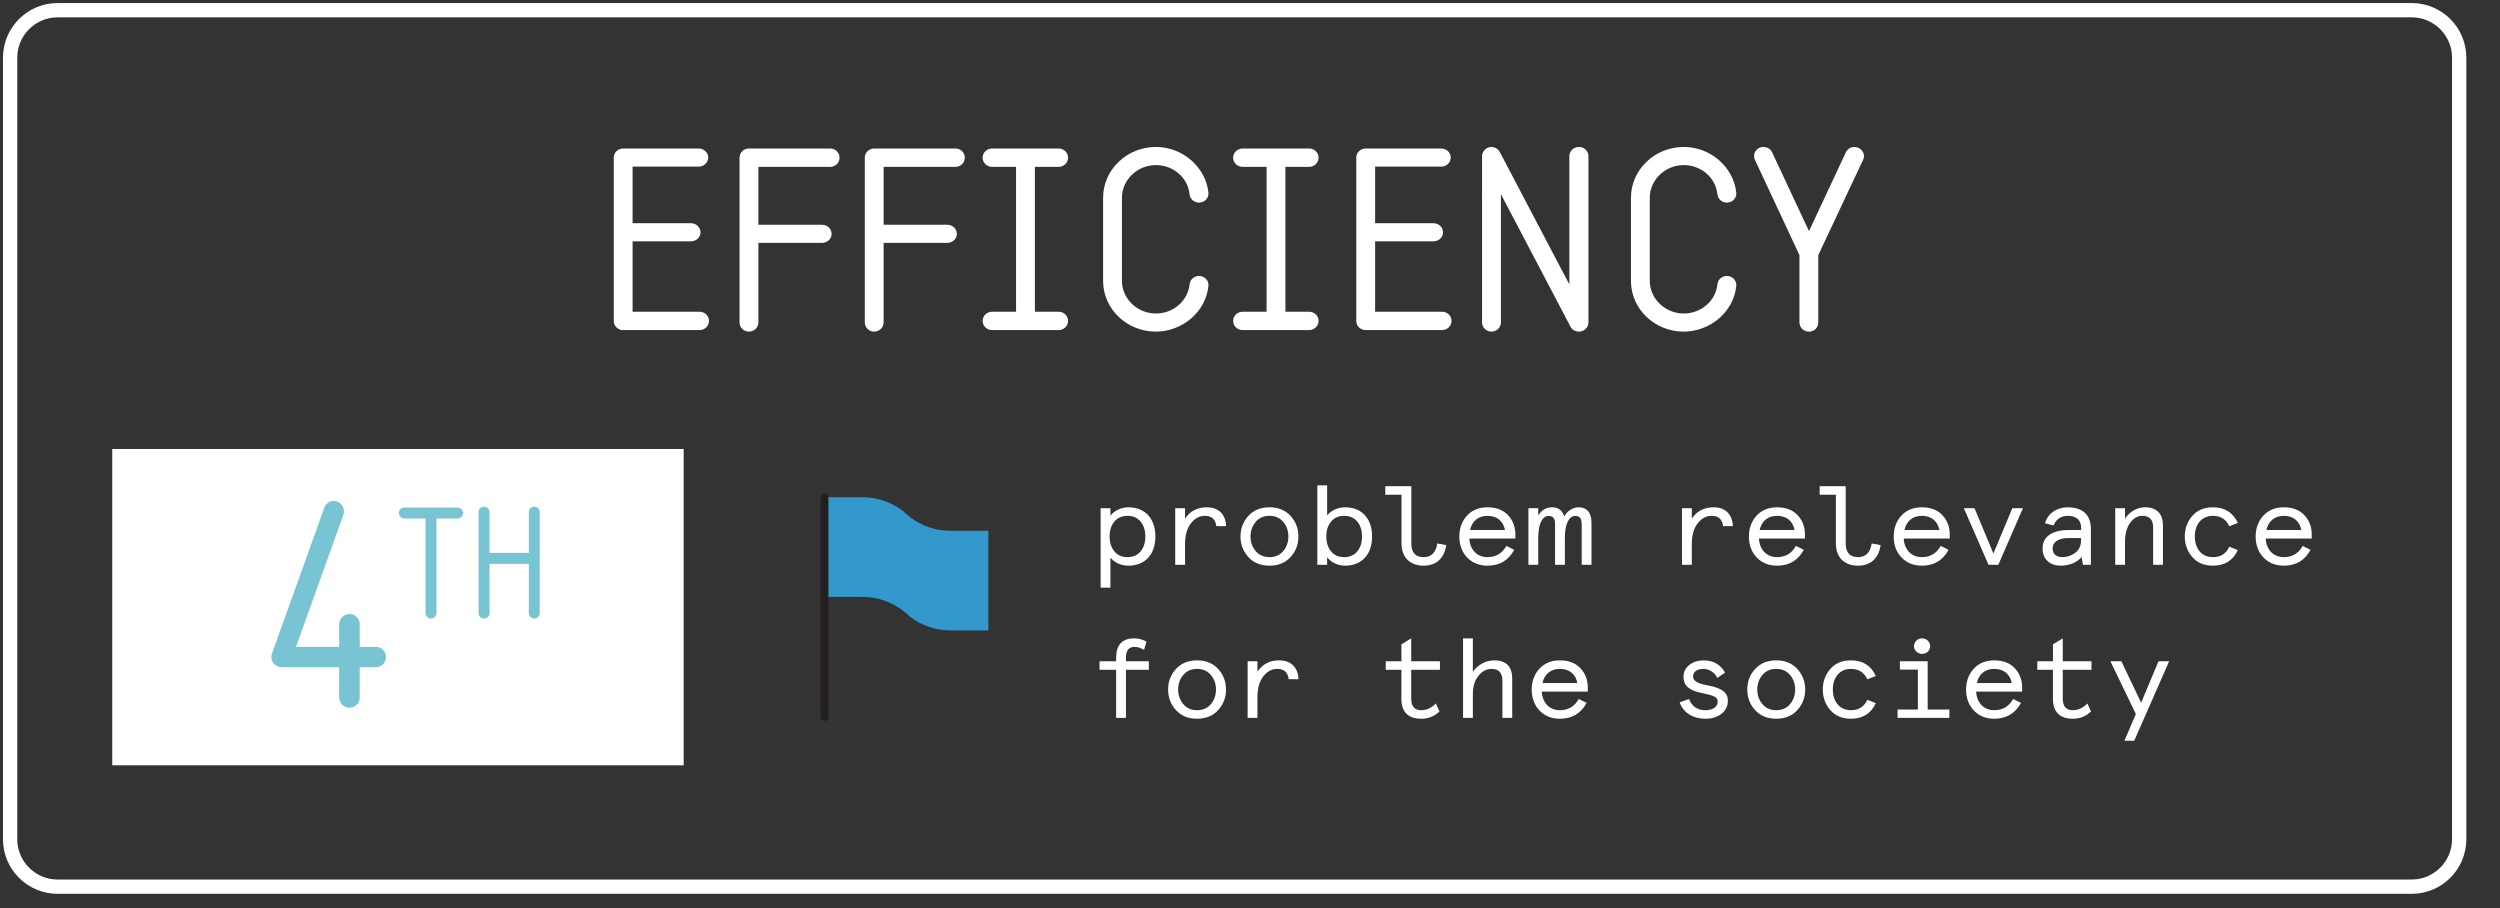 <?xml version="1.0" encoding="utf-8"?>
<!-- Generator: Adobe Illustrator 16.0.0, SVG Export Plug-In . SVG Version: 6.00 Build 0)  -->
<!DOCTYPE svg PUBLIC "-//W3C//DTD SVG 1.1//EN" "http://www.w3.org/Graphics/SVG/1.1/DTD/svg11.dtd">
<svg version="1.1" id="Layer_1" xmlns="http://www.w3.org/2000/svg" xmlns:xlink="http://www.w3.org/1999/xlink" x="0px" y="0px"
	 width="245px" height="89px" viewBox="0 0 245 89" enable-background="new 0 0 245 89" xml:space="preserve">
<rect x="0" y="0" width="245" height="89" fill="#333333" stroke="none"/>
<g id="Layer_1_1_">
</g>
<g id="Layer_3">
	<rect x="0.796" y="14.399" fill="none" width="239.815" height="25.547"/>
	<g enable-background="new    ">
		<path fill="#FFFFFF" d="M69.482,31.449c0,0.5-0.416,0.9-0.936,0.9h-7.488c-0.494,0-0.91-0.4-0.91-0.9V15.428
			c0-0.475,0.416-0.875,0.91-0.875h7.41c0.52,0,0.936,0.4,0.936,0.875c0,0.5-0.416,0.9-0.936,0.9h-6.474v5.548h5.72
			c0.52,0,0.936,0.4,0.936,0.9c0,0.475-0.416,0.875-0.936,0.875h-5.72v6.898h6.552C69.066,30.549,69.482,30.949,69.482,31.449z"/>
		<path fill="#FFFFFF" d="M74.321,16.353v5.674h6.24c0.52,0,0.936,0.4,0.936,0.899c0,0.475-0.416,0.875-0.936,0.875h-6.24v7.798
			c0,0.5-0.416,0.9-0.936,0.9c-0.494,0-0.91-0.4-0.91-0.9V15.453c0-0.5,0.416-0.9,0.91-0.9h7.982c0.494,0,0.91,0.4,0.91,0.9
			c0,0.5-0.416,0.9-0.91,0.9H74.321z"/>
		<path fill="#FFFFFF" d="M86.596,16.353v5.674h6.24c0.52,0,0.936,0.4,0.936,0.899c0,0.475-0.416,0.875-0.936,0.875h-6.24v7.798
			c0,0.5-0.416,0.9-0.936,0.9c-0.494,0-0.91-0.4-0.91-0.9V15.453c0-0.5,0.416-0.9,0.91-0.9h7.982c0.494,0,0.91,0.4,0.91,0.9
			c0,0.5-0.416,0.9-0.91,0.9H86.596z"/>
		<path fill="#FFFFFF" d="M104.67,31.449c0,0.5-0.416,0.9-0.936,0.9h-6.5c-0.52,0-0.936-0.4-0.936-0.9c0-0.5,0.416-0.9,0.936-0.9
			h2.34V16.353h-2.34c-0.52,0-0.936-0.4-0.936-0.9c0-0.5,0.416-0.9,0.936-0.9h6.5c0.52,0,0.936,0.4,0.936,0.9
			c0,0.5-0.416,0.9-0.936,0.9h-2.314v14.196h2.314C104.254,30.549,104.67,30.949,104.67,31.449z"/>
		<path fill="#FFFFFF" d="M108.104,27.525v-8.148c0-2.725,2.314-4.974,5.174-4.974c2.678,0,4.889,2.025,5.148,4.474
			c0.052,0.475-0.312,0.925-0.832,0.975c-0.494,0.05-0.962-0.3-1.014-0.8c-0.156-1.625-1.586-2.874-3.302-2.874
			c-1.82,0-3.328,1.45-3.328,3.199v8.148c0,1.75,1.508,3.199,3.328,3.199c1.716,0,3.146-1.25,3.302-2.875
			c0.052-0.5,0.52-0.85,1.014-0.8c0.52,0.05,0.884,0.5,0.832,0.975c-0.26,2.574-2.6,4.474-5.148,4.474
			C110.418,32.499,108.104,30.274,108.104,27.525z"/>
		<path fill="#FFFFFF" d="M129.221,31.449c0,0.5-0.416,0.9-0.936,0.9h-6.501c-0.52,0-0.936-0.4-0.936-0.9c0-0.5,0.416-0.9,0.936-0.9
			h2.341V16.353h-2.341c-0.52,0-0.936-0.4-0.936-0.9c0-0.5,0.416-0.9,0.936-0.9h6.501c0.52,0,0.936,0.4,0.936,0.9
			c0,0.5-0.416,0.9-0.936,0.9h-2.314v14.196h2.314C128.805,30.549,129.221,30.949,129.221,31.449z"/>
		<path fill="#FFFFFF" d="M142.25,31.449c0,0.5-0.416,0.9-0.937,0.9h-7.488c-0.494,0-0.91-0.4-0.91-0.9V15.428
			c0-0.475,0.416-0.875,0.91-0.875h7.41c0.521,0,0.937,0.4,0.937,0.875c0,0.5-0.416,0.9-0.937,0.9h-6.474v5.548h5.72
			c0.521,0,0.937,0.4,0.937,0.9c0,0.475-0.416,0.875-0.937,0.875h-5.72v6.898h6.552C141.834,30.549,142.25,30.949,142.25,31.449z"/>
		<path fill="#FFFFFF" d="M153.901,31.999l-6.812-12.972v12.572c0,0.5-0.416,0.9-0.937,0.9c-0.494,0-0.91-0.4-0.91-0.9V15.303
			c0-0.5,0.442-0.9,0.91-0.9c0.338,0,0.677,0.2,0.832,0.5l6.812,12.972V15.303c0-0.5,0.416-0.9,0.937-0.9
			c0.52,0,0.936,0.4,0.936,0.9v16.296c0,0.425-0.312,0.775-0.728,0.875c-0.078,0.025-0.131,0.025-0.208,0.025
			C154.395,32.499,154.057,32.324,153.901,31.999z"/>
		<path fill="#FFFFFF" d="M159.833,27.525v-8.148c0-2.725,2.313-4.974,5.174-4.974c2.679,0,4.889,2.025,5.148,4.474
			c0.052,0.475-0.312,0.925-0.832,0.975c-0.494,0.05-0.962-0.3-1.015-0.8c-0.155-1.625-1.586-2.874-3.302-2.874
			c-1.819,0-3.328,1.45-3.328,3.199v8.148c0,1.75,1.509,3.199,3.328,3.199c1.716,0,3.146-1.25,3.302-2.875
			c0.053-0.5,0.521-0.85,1.015-0.8c0.521,0.05,0.884,0.5,0.832,0.975c-0.26,2.574-2.601,4.474-5.148,4.474
			C162.146,32.499,159.833,30.274,159.833,27.525z"/>
		<path fill="#FFFFFF" d="M182.587,15.653L178.192,25v6.598c0,0.5-0.39,0.9-0.91,0.9c-0.52,0-0.936-0.4-0.936-0.9V25l-4.368-9.348
			c-0.26-0.55,0.13-1.25,0.832-1.25c0.363,0,0.701,0.2,0.857,0.525l3.614,7.723l3.614-7.723c0.156-0.325,0.469-0.525,0.832-0.525
			C182.353,14.403,182.873,15.028,182.587,15.653z"/>
	</g>
	<rect x="78.5" y="47.561" fill="none" width="165.119" height="39.332"/>
	<rect x="11" y="44" fill="#FFFFFF" width="56" height="31"/>
	<rect x="2.7" y="49.084" fill="none" width="74.355" height="31.109"/>
	<g enable-background="new    ">
		<path fill="#78C4D3" d="M37.83,64.399c0,0.532-0.448,0.98-0.98,0.98h-1.596v2.968c0,0.56-0.448,1.008-1.008,1.008
			c-0.56,0-1.008-0.448-1.008-1.008V65.38h-5.656c-0.672,0-1.176-0.673-0.924-1.345l5.124-14.279c0.14-0.42,0.532-0.672,0.924-0.672
			c0.672,0,1.148,0.672,0.952,1.344L29.01,63.392h4.228V61.18c0-0.561,0.448-1.008,1.008-1.008c0.56,0,1.008,0.447,1.008,1.008
			v2.212h1.596C37.382,63.392,37.83,63.84,37.83,64.399z"/>
	</g>
	<g enable-background="new    ">
		<path fill="#78C4D3" d="M44.835,49.741c0.304,0,0.546,0.242,0.546,0.53c0,0.303-0.242,0.546-0.546,0.546h-2.061v9.258
			c0,0.303-0.242,0.545-0.545,0.545c-0.288,0-0.53-0.242-0.53-0.545v-9.258h-2.061c-0.304,0-0.546-0.243-0.546-0.546
			c0-0.288,0.242-0.53,0.546-0.53H44.835z"/>
		<path fill="#78C4D3" d="M52.898,50.196v9.879c0,0.303-0.242,0.545-0.545,0.545c-0.288,0-0.53-0.242-0.53-0.545v-4.818h-3.849
			v4.818c0,0.303-0.243,0.545-0.53,0.545c-0.304,0-0.546-0.242-0.546-0.545v-9.879c0-0.304,0.242-0.546,0.546-0.546
			c0.287,0,0.53,0.242,0.53,0.546v3.984h3.849v-3.984c0-0.304,0.242-0.546,0.53-0.546C52.656,49.65,52.898,49.893,52.898,50.196z"/>
	</g>
	<g>
		<path fill="none" stroke="#FFFFFF" stroke-width="1.4" stroke-miterlimit="10" d="M241,82.25c0,2.555-2.089,4.643-4.643,4.643
			H5.635c-2.554,0-4.643-2.088-4.643-4.643V5.643C0.992,3.089,3.081,1,5.635,1h230.723C238.911,1,241,3.089,241,5.643V82.25z"/>
	</g>
	<g>
		<path fill="#FFFFFF" d="M108.821,54.645v2.948h-0.961v-7.789h0.961v0.737c0.354-0.473,1.019-0.825,1.763-0.825
			c1.659,0,2.644,1.133,2.644,2.86s-0.984,2.86-2.644,2.86C109.817,55.437,109.175,55.096,108.821,54.645z M112.243,52.576
			c0-0.605-0.16-1.089-0.469-1.463c-0.31-0.374-0.744-0.562-1.282-0.562s-0.973,0.188-1.281,0.562
			c-0.31,0.374-0.47,0.857-0.47,1.463s0.16,1.089,0.47,1.463c0.309,0.374,0.743,0.562,1.281,0.562s0.973-0.188,1.282-0.562
			C112.083,53.665,112.243,53.182,112.243,52.576z"/>
		<path fill="#FFFFFF" d="M119.2,51.564c-0.08-0.672-0.457-1.013-1.109-1.013c-0.538,0-1.008,0.242-1.385,0.737
			c-0.378,0.484-0.572,1.166-0.572,2.058v2.002h-0.962v-5.545h0.962v1.023c0.492-0.737,1.201-1.111,2.128-1.111
			c1.145,0,1.843,0.66,1.9,1.849H119.2z"/>
		<path fill="#FFFFFF" d="M121.569,52.576c0-0.792,0.263-1.463,0.777-2.024c0.516-0.561,1.203-0.836,2.06-0.836
			c0.859,0,1.545,0.275,2.061,0.836c0.516,0.562,0.777,1.232,0.777,2.024s-0.262,1.463-0.777,2.024
			c-0.516,0.561-1.201,0.836-2.061,0.836c-0.857,0-1.544-0.275-2.06-0.836C121.832,54.039,121.569,53.368,121.569,52.576z
			 M122.552,52.576c0,0.562,0.172,1.034,0.504,1.431c0.332,0.396,0.789,0.594,1.35,0.594s1.02-0.198,1.352-0.594
			c0.33-0.396,0.502-0.869,0.502-1.431c0-0.561-0.172-1.034-0.502-1.43c-0.332-0.396-0.791-0.595-1.352-0.595
			s-1.018,0.198-1.35,0.595C122.724,51.542,122.552,52.016,122.552,52.576z"/>
		<path fill="#FFFFFF" d="M130.059,54.611v0.737h-0.961V47.56h0.961v2.948c0.355-0.451,0.996-0.792,1.764-0.792
			c1.658,0,2.643,1.133,2.643,2.86s-0.984,2.86-2.643,2.86C131.078,55.437,130.414,55.085,130.059,54.611z M133.48,52.576
			c0-0.605-0.16-1.089-0.469-1.463s-0.744-0.562-1.281-0.562c-0.539,0-0.973,0.188-1.281,0.562
			c-0.311,0.374-0.471,0.857-0.471,1.463s0.16,1.089,0.471,1.463c0.309,0.374,0.742,0.562,1.281,0.562
			c0.537,0,0.973-0.188,1.281-0.562S133.48,53.182,133.48,52.576z"/>
		<path fill="#FFFFFF" d="M137.348,48.483h-1.59v-0.836h2.553v5.611c0,0.891,0.4,1.342,1.213,1.342c0.744,0,1.189-0.451,1.338-1.342
			l0.871,0.165c-0.195,1.319-1.008,2.013-2.209,2.013c-1.34,0-2.176-0.803-2.176-2.178V48.483z"/>
		<path fill="#FFFFFF" d="M148.506,52.774h-4.51c0.059,1.1,0.756,1.826,1.775,1.826c0.824,0,1.441-0.363,1.854-1.101l0.766,0.386
			c-0.561,1.034-1.43,1.551-2.619,1.551c-0.824,0-1.488-0.275-2.004-0.814c-0.504-0.539-0.754-1.221-0.754-2.046
			c0-0.803,0.25-1.485,0.742-2.035c0.504-0.55,1.18-0.825,2.016-0.825c0.857,0,1.533,0.253,2.014,0.771
			c0.48,0.506,0.721,1.144,0.721,1.903V52.774z M144.066,51.938h3.422c-0.172-0.881-0.791-1.387-1.717-1.387
			C144.867,50.552,144.26,51.069,144.066,51.938z"/>
		<path fill="#FFFFFF" d="M155.967,55.349h-0.961V51.41c0-0.605-0.184-0.848-0.629-0.848c-0.596,0-1.02,0.716-1.02,2.179v2.607
			h-0.961V51.41c0-0.605-0.184-0.848-0.629-0.848c-0.596,0-1.02,0.716-1.02,2.179v2.607h-0.961v-5.545h0.961v0.704
			c0.344-0.528,0.789-0.792,1.352-0.792c0.617,0,1.018,0.297,1.189,0.902c0.309-0.539,0.824-0.902,1.42-0.902
			c0.766,0,1.258,0.484,1.258,1.496V55.349z"/>
		<path fill="#FFFFFF" d="M168.863,51.564c-0.08-0.672-0.457-1.013-1.109-1.013c-0.539,0-1.008,0.242-1.385,0.737
			c-0.379,0.484-0.572,1.166-0.572,2.058v2.002h-0.963v-5.545h0.963v1.023c0.492-0.737,1.201-1.111,2.127-1.111
			c1.145,0,1.844,0.66,1.9,1.849H168.863z"/>
		<path fill="#FFFFFF" d="M176.885,52.774h-4.51c0.059,1.1,0.756,1.826,1.775,1.826c0.824,0,1.441-0.363,1.854-1.101l0.766,0.386
			c-0.561,1.034-1.43,1.551-2.619,1.551c-0.824,0-1.488-0.275-2.004-0.814c-0.504-0.539-0.754-1.221-0.754-2.046
			c0-0.803,0.25-1.485,0.742-2.035c0.504-0.55,1.18-0.825,2.016-0.825c0.857,0,1.533,0.253,2.014,0.771
			c0.48,0.506,0.721,1.144,0.721,1.903V52.774z M172.445,51.938h3.422c-0.172-0.881-0.791-1.387-1.717-1.387
			C173.246,50.552,172.639,51.069,172.445,51.938z"/>
		<path fill="#FFFFFF" d="M179.916,48.483h-1.59v-0.836h2.553v5.611c0,0.891,0.4,1.342,1.213,1.342c0.744,0,1.189-0.451,1.338-1.342
			l0.871,0.165c-0.195,1.319-1.008,2.013-2.209,2.013c-1.34,0-2.176-0.803-2.176-2.178V48.483z"/>
		<path fill="#FFFFFF" d="M191.074,52.774h-4.51c0.059,1.1,0.756,1.826,1.775,1.826c0.824,0,1.441-0.363,1.854-1.101l0.766,0.386
			c-0.561,1.034-1.43,1.551-2.619,1.551c-0.824,0-1.488-0.275-2.004-0.814c-0.504-0.539-0.754-1.221-0.754-2.046
			c0-0.803,0.25-1.485,0.742-2.035c0.504-0.55,1.18-0.825,2.016-0.825c0.857,0,1.533,0.253,2.014,0.771
			c0.48,0.506,0.721,1.144,0.721,1.903V52.774z M186.635,51.938h3.422c-0.172-0.881-0.791-1.387-1.717-1.387
			C187.436,50.552,186.828,51.069,186.635,51.938z"/>
		<path fill="#FFFFFF" d="M197.207,49.804h1.043l-2.416,5.545h-0.961l-2.414-5.545h1.041l1.854,4.444L197.207,49.804z"/>
		<path fill="#FFFFFF" d="M204.908,55.349h-0.777l-0.137-0.781c-0.367,0.518-1.18,0.869-2.037,0.869
			c-1.02,0-1.785-0.594-1.785-1.684c0-1.198,0.973-1.814,2.609-1.814h1.166v-0.242c0-0.804-0.549-1.145-1.326-1.145
			c-0.652,0-1.18,0.385-1.363,0.946l-0.846-0.22c0.262-0.957,1.145-1.562,2.209-1.562c1.418,0,2.287,0.671,2.287,2.135V55.349z
			 M202.105,54.601c0.457,0,0.881-0.144,1.258-0.418c0.391-0.286,0.584-0.715,0.584-1.276V52.73h-1.258
			c-0.973,0-1.533,0.396-1.533,1.022C201.156,54.281,201.521,54.601,202.105,54.601z"/>
		<path fill="#FFFFFF" d="M211.969,55.349h-0.961v-3.663c0-0.76-0.354-1.134-1.064-1.134c-0.469,0-0.869,0.231-1.201,0.704
			c-0.332,0.462-0.492,1.078-0.492,1.859v2.233h-0.961v-5.545h0.961v1.023c0.424-0.66,1.168-1.111,1.957-1.111
			c1.18,0,1.762,0.671,1.762,1.771V55.349z"/>
		<path fill="#FFFFFF" d="M219.305,53.907c-0.469,1.023-1.281,1.529-2.438,1.529c-0.848,0-1.521-0.275-2.014-0.836
			c-0.492-0.562-0.744-1.232-0.744-2.024s0.252-1.463,0.744-2.024c0.492-0.561,1.166-0.836,2.014-0.836
			c1.156,0,1.969,0.506,2.438,1.529l-0.836,0.33c-0.309-0.683-0.836-1.023-1.602-1.023c-1.111,0-1.773,0.836-1.773,2.024
			s0.662,2.024,1.773,2.024c0.766,0,1.293-0.341,1.602-1.023L219.305,53.907z"/>
		<path fill="#FFFFFF" d="M226.549,52.774h-4.51c0.057,1.1,0.756,1.826,1.773,1.826c0.824,0,1.441-0.363,1.854-1.101l0.768,0.386
			c-0.561,1.034-1.43,1.551-2.621,1.551c-0.824,0-1.488-0.275-2.002-0.814c-0.504-0.539-0.756-1.221-0.756-2.046
			c0-0.803,0.252-1.485,0.744-2.035c0.504-0.55,1.178-0.825,2.014-0.825c0.859,0,1.533,0.253,2.014,0.771
			c0.482,0.506,0.723,1.144,0.723,1.903V52.774z M222.107,51.938h3.422c-0.172-0.881-0.789-1.387-1.717-1.387
			C222.908,50.552,222.303,51.069,222.107,51.938z"/>
		<path fill="#FFFFFF" d="M112.117,63.692c-0.32-0.197-0.629-0.297-0.927-0.297c-0.561,0-0.847,0.353-0.847,1.045v0.363h2.243v0.836
			h-2.243v4.709h-0.962V65.64h-1.625v-0.836h1.625v-0.341c0-1.266,0.596-1.903,1.774-1.903c0.435,0,0.835,0.11,1.201,0.319
			L112.117,63.692z"/>
		<path fill="#FFFFFF" d="M114.474,67.576c0-0.792,0.263-1.463,0.777-2.024c0.516-0.561,1.202-0.836,2.061-0.836
			s1.545,0.275,2.06,0.836c0.516,0.562,0.778,1.232,0.778,2.024s-0.263,1.463-0.778,2.024c-0.515,0.561-1.201,0.836-2.06,0.836
			s-1.545-0.275-2.061-0.836C114.737,69.039,114.474,68.368,114.474,67.576z M115.458,67.576c0,0.562,0.172,1.034,0.504,1.431
			c0.332,0.396,0.79,0.594,1.351,0.594s1.019-0.198,1.351-0.594c0.331-0.396,0.503-0.869,0.503-1.431
			c0-0.561-0.172-1.034-0.503-1.43c-0.332-0.396-0.79-0.595-1.351-0.595s-1.019,0.198-1.351,0.595
			C115.629,66.542,115.458,67.016,115.458,67.576z"/>
		<path fill="#FFFFFF" d="M126.295,66.564c-0.08-0.672-0.457-1.013-1.109-1.013c-0.539,0-1.008,0.242-1.385,0.737
			c-0.379,0.484-0.572,1.166-0.572,2.058v2.002h-0.962v-5.545h0.962v1.023c0.492-0.737,1.201-1.111,2.127-1.111
			c1.145,0,1.844,0.66,1.9,1.849H126.295z"/>
		<path fill="#FFFFFF" d="M135.803,65.64v-0.836h1.535v-1.661l0.961-0.583v2.244h2.814v0.836h-2.814v2.839
			c0,0.748,0.332,1.122,0.996,1.122c0.514,0,0.982-0.22,1.418-0.66l0.355,0.781c-0.492,0.473-1.088,0.715-1.773,0.715
			c-1.271,0-1.957-0.649-1.957-1.925V65.64H135.803z"/>
		<path fill="#FFFFFF" d="M148.197,70.349h-0.961v-3.631c0-0.781-0.355-1.166-1.064-1.166c-0.492,0-0.916,0.22-1.281,0.671
			c-0.367,0.451-0.551,1.046-0.551,1.805v2.321h-0.961V62.56h0.961v3.268c0.459-0.649,1.236-1.111,2.096-1.111
			c1.178,0,1.762,0.605,1.762,1.805V70.349z"/>
		<path fill="#FFFFFF" d="M155.602,67.774h-4.51c0.057,1.1,0.756,1.826,1.773,1.826c0.824,0,1.441-0.363,1.854-1.101l0.768,0.386
			c-0.561,1.034-1.43,1.551-2.621,1.551c-0.824,0-1.488-0.275-2.002-0.814c-0.504-0.539-0.756-1.221-0.756-2.046
			c0-0.803,0.252-1.485,0.744-2.035c0.504-0.55,1.178-0.825,2.014-0.825c0.859,0,1.533,0.253,2.014,0.771
			c0.482,0.506,0.723,1.144,0.723,1.903V67.774z M151.16,66.938h3.422c-0.172-0.881-0.789-1.387-1.717-1.387
			C151.961,65.552,151.355,66.069,151.16,66.938z"/>
		<path fill="#FFFFFF" d="M169.059,65.915l-0.756,0.517c-0.332-0.583-0.801-0.88-1.385-0.88c-0.549,0-0.996,0.242-0.996,0.737
			c0,0.451,0.424,0.682,1.34,0.858c0.492,0.099,0.801,0.165,1.178,0.33c0.539,0.22,0.893,0.594,0.893,1.177
			c0,0.55-0.217,0.99-0.641,1.31c-0.424,0.318-0.949,0.473-1.58,0.473c-1.189,0-2.15-0.583-2.506-1.606l0.916-0.33
			c0.264,0.693,0.812,1.101,1.59,1.101c0.699,0,1.225-0.297,1.225-0.858c0-0.439-0.434-0.594-1.486-0.813
			c-1.18-0.231-1.865-0.628-1.865-1.606c0-0.484,0.193-0.869,0.572-1.166c0.377-0.298,0.846-0.44,1.395-0.44
			C167.902,64.716,168.6,65.112,169.059,65.915z"/>
		<path fill="#FFFFFF" d="M171.232,67.576c0-0.792,0.262-1.463,0.777-2.024c0.516-0.561,1.201-0.836,2.061-0.836
			c0.857,0,1.545,0.275,2.059,0.836c0.516,0.562,0.779,1.232,0.779,2.024s-0.264,1.463-0.779,2.024
			c-0.514,0.561-1.201,0.836-2.059,0.836c-0.859,0-1.545-0.275-2.061-0.836C171.494,69.039,171.232,68.368,171.232,67.576z
			 M172.215,67.576c0,0.562,0.172,1.034,0.504,1.431c0.332,0.396,0.791,0.594,1.352,0.594s1.018-0.198,1.35-0.594
			c0.332-0.396,0.504-0.869,0.504-1.431c0-0.561-0.172-1.034-0.504-1.43c-0.332-0.396-0.789-0.595-1.35-0.595
			s-1.02,0.198-1.352,0.595C172.387,66.542,172.215,67.016,172.215,67.576z"/>
		<path fill="#FFFFFF" d="M183.83,68.907c-0.469,1.023-1.281,1.529-2.438,1.529c-0.846,0-1.521-0.275-2.014-0.836
			c-0.492-0.562-0.744-1.232-0.744-2.024s0.252-1.463,0.744-2.024c0.492-0.561,1.168-0.836,2.014-0.836
			c1.156,0,1.969,0.506,2.438,1.529l-0.834,0.33c-0.311-0.683-0.836-1.023-1.604-1.023c-1.109,0-1.773,0.836-1.773,2.024
			s0.664,2.024,1.773,2.024c0.768,0,1.293-0.341,1.604-1.023L183.83,68.907z"/>
		<path fill="#FFFFFF" d="M186.188,65.618v-0.814h2.725v4.73h2.127v0.814h-5.08v-0.814h1.99v-3.916H186.188z M188.361,62.56
			c0.447,0,0.791,0.341,0.791,0.771c0,0.429-0.344,0.748-0.791,0.748c-0.445,0-0.789-0.342-0.789-0.748
			C187.572,62.9,187.916,62.56,188.361,62.56z"/>
		<path fill="#FFFFFF" d="M198.17,67.774h-4.51c0.057,1.1,0.756,1.826,1.773,1.826c0.824,0,1.441-0.363,1.854-1.101l0.768,0.386
			c-0.561,1.034-1.43,1.551-2.621,1.551c-0.824,0-1.488-0.275-2.002-0.814c-0.504-0.539-0.756-1.221-0.756-2.046
			c0-0.803,0.252-1.485,0.744-2.035c0.504-0.55,1.178-0.825,2.014-0.825c0.859,0,1.533,0.253,2.014,0.771
			c0.482,0.506,0.723,1.144,0.723,1.903V67.774z M193.729,66.938h3.422c-0.172-0.881-0.789-1.387-1.717-1.387
			C194.529,65.552,193.924,66.069,193.729,66.938z"/>
		<path fill="#FFFFFF" d="M199.656,65.64v-0.836h1.533v-1.661l0.961-0.583v2.244h2.816v0.836h-2.816v2.839
			c0,0.748,0.332,1.122,0.996,1.122c0.516,0,0.984-0.22,1.42-0.66l0.354,0.781c-0.492,0.473-1.086,0.715-1.773,0.715
			c-1.27,0-1.957-0.649-1.957-1.925V65.64H199.656z"/>
		<path fill="#FFFFFF" d="M211.535,64.804h1.041l-3.422,7.789h-0.961l1.121-2.618l-2.494-5.171h1.074l1.936,4.06L211.535,64.804z"/>
	</g>
	<g>
		<path fill="#3399CC" d="M84.51,48.729c1.493,0,2.861,0.504,3.967,1.338c0.223,0.223,0.463,0.423,0.711,0.612
			c1.104,0.841,2.478,1.341,3.965,1.341h3.706v9.765h-3.706c-1.487,0-2.86-0.503-3.965-1.339c-0.221-0.224-0.462-0.424-0.711-0.615
			c-1.105-0.835-2.474-1.338-3.967-1.338h-3.703v-9.764H84.51z"/>
		
			<line fill="#FFFFFF" stroke="#231F20" stroke-width="0.761" stroke-linecap="round" stroke-miterlimit="10" x1="80.807" y1="48.729" x2="80.807" y2="70.271"/>
	</g>
</g>
</svg>
